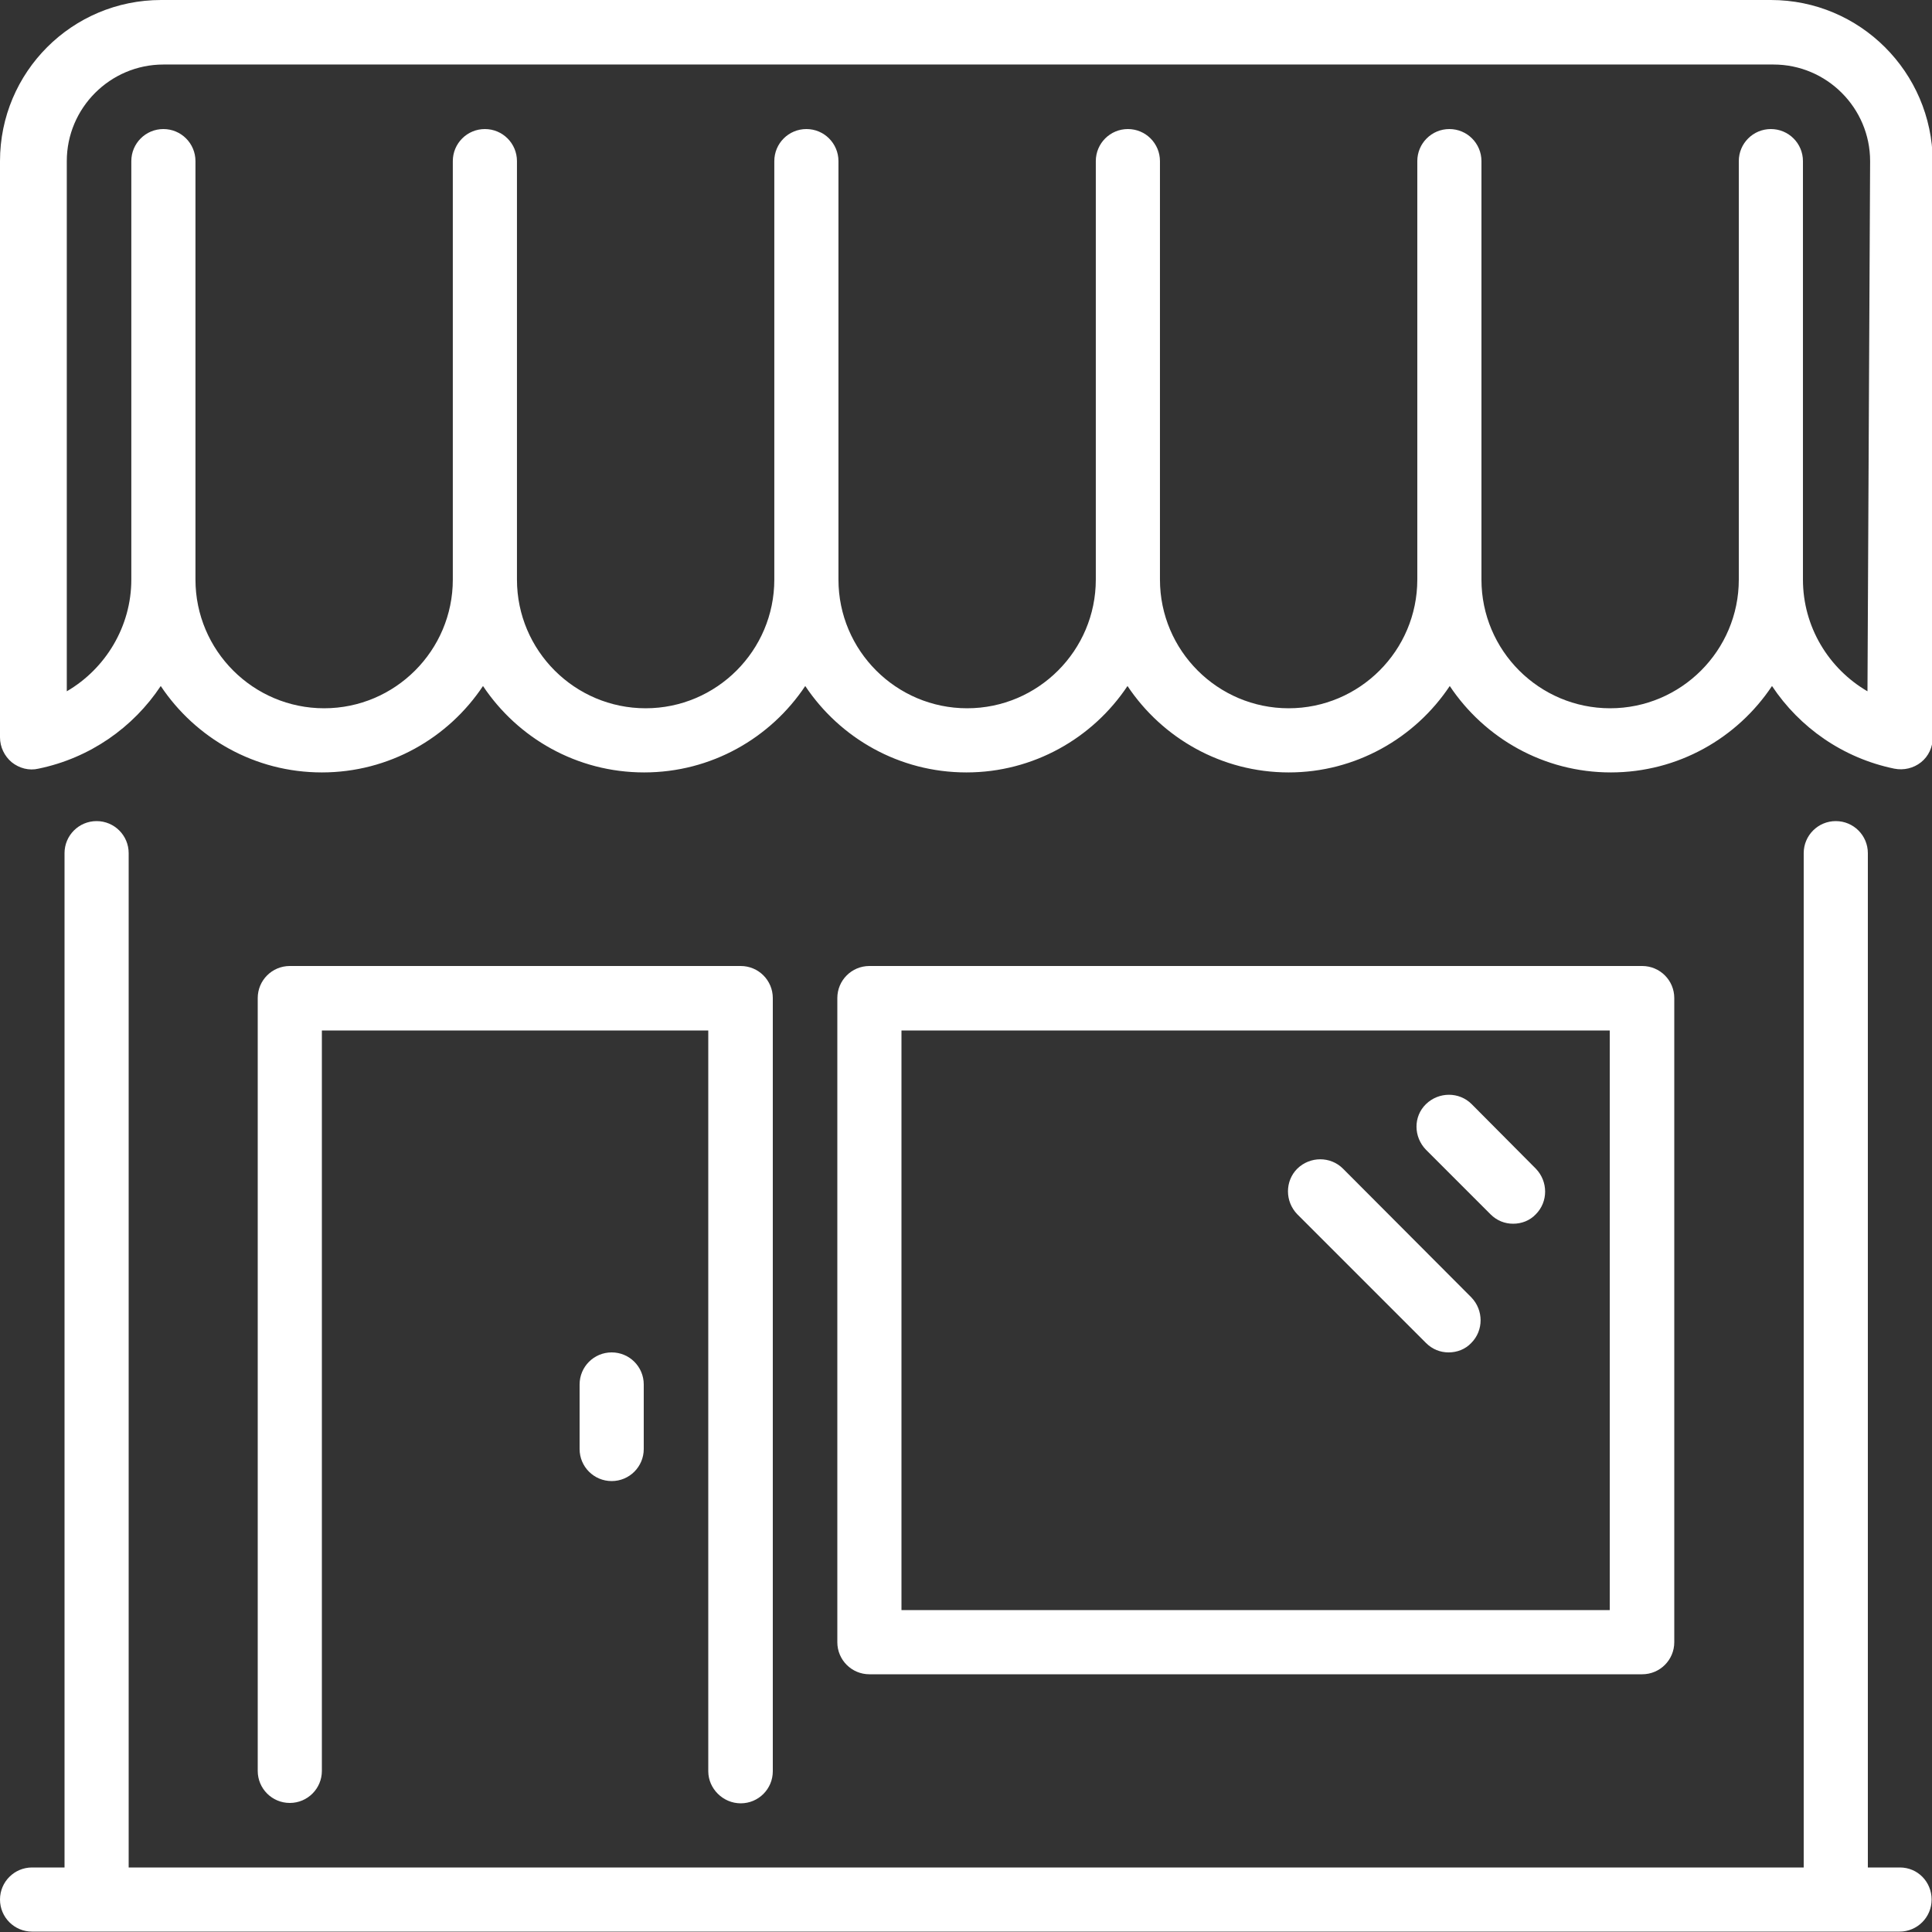 <?xml version="1.0" encoding="utf-8"?>
<!-- Generator: Adobe Illustrator 20.1.0, SVG Export Plug-In . SVG Version: 6.00 Build 0)  -->
<svg version="1.1" id="Layer_1" xmlns="http://www.w3.org/2000/svg" xmlns:xlink="http://www.w3.org/1999/xlink" x="0px" y="0px"
	 viewBox="0 0 512 512" style="enable-background:new 0 0 512 512;" xml:space="preserve">
<rect x="0" y="0" width="512" height="512" fill="#333333" stroke="none"/>
<style type="text/css">
	.st0{fill:#FFFFFF;}
</style>
<g>
	<g>
		<g>
			<path class="st0" d="M153.6,366.9V384c0,4.7,3.8,8.5,8.5,8.5s8.5-3.8,8.5-8.5v-17.1c0-4.7-3.8-8.5-8.5-8.5
				C157.4,358.4,153.6,362.2,153.6,366.9z"/>
			<path class="st0" d="M503.5,494.9h-8.5V226.1c0-4.7-3.8-8.5-8.5-8.5s-8.5,3.8-8.5,8.5v268.8H34.1V226.1c0-4.7-3.8-8.5-8.5-8.5
				s-8.5,3.8-8.5,8.5v268.8H8.5c-4.7,0-8.5,3.8-8.5,8.5s3.8,8.5,8.5,8.5h494.9c4.7,0,8.5-3.8,8.5-8.5S508.2,494.9,503.5,494.9z"/>
			<path class="st0" d="M196.3,477.9c4.7,0,8.5-3.8,8.5-8.5V264.5c0-4.7-3.8-8.5-8.5-8.5H76.8c-4.7,0-8.5,3.8-8.5,8.5v204.8
				c0,4.7,3.8,8.5,8.5,8.5s8.5-3.8,8.5-8.5V273.1h102.4v196.3C187.7,474,191.6,477.9,196.3,477.9z"/>
			<path class="st0" d="M355.9,309.7c-3.3-3.3-8.7-3.3-12.1,0c-3.3,3.3-3.3,8.7,0,12.1l34.1,34.1c1.7,1.7,3.8,2.5,6,2.5
				c2.2,0,4.4-0.8,6-2.5c3.3-3.3,3.3-8.7,0-12.1L355.9,309.7z"/>
			<path class="st0" d="M469.3,0H42.7C19.1,0,0,19.1,0,42.7v152.7c0,2.6,1.2,5,3.1,6.6c2,1.6,4.6,2.3,7.1,1.7
				c13.6-2.8,25.1-10.9,32.4-21.9c9.2,13.8,24.9,22.9,42.7,22.9c17.8,0,33.5-9.1,42.7-22.9c9.2,13.8,24.9,22.9,42.7,22.9
				s33.5-9.1,42.7-22.9c9.2,13.8,24.9,22.9,42.7,22.9c17.8,0,33.5-9.1,42.7-22.9c9.2,13.8,24.9,22.9,42.7,22.9
				c17.8,0,33.5-9.1,42.7-22.9c9.2,13.8,24.9,22.9,42.7,22.9c17.8,0,33.5-9.1,42.7-22.9c7.3,11,18.8,19.1,32.4,21.9
				c2.5,0.5,5.1-0.1,7.1-1.7c2-1.6,3.1-4,3.1-6.6V42.7C512,19.1,492.9,0,469.3,0z M494.9,183.2c-10.3-6-17.1-17.1-17.1-29.6V42.7
				c0-4.7-3.8-8.5-8.5-8.5s-8.5,3.8-8.5,8.5v110.9c0,18.8-15.3,34.1-34.1,34.1s-34.1-15.3-34.1-34.1V42.7c0-4.7-3.8-8.5-8.5-8.5
				s-8.5,3.8-8.5,8.5v110.9c0,18.8-15.3,34.1-34.1,34.1c-18.8,0-34.1-15.3-34.1-34.1V42.7c0-4.7-3.8-8.5-8.5-8.5s-8.5,3.8-8.5,8.5
				v110.9c0,18.8-15.3,34.1-34.1,34.1c-18.8,0-34.1-15.3-34.1-34.1V42.7c0-4.7-3.8-8.5-8.5-8.5s-8.5,3.8-8.5,8.5v110.9
				c0,18.8-15.3,34.1-34.1,34.1s-34.1-15.3-34.1-34.1V42.7c0-4.7-3.8-8.5-8.5-8.5s-8.5,3.8-8.5,8.5v110.9
				c0,18.8-15.3,34.1-34.1,34.1c-18.8,0-34.1-15.3-34.1-34.1V42.7c0-4.7-3.8-8.5-8.5-8.5s-8.5,3.8-8.5,8.5v110.9
				c0,12.4-6.8,23.6-17.1,29.6V42.7c0-14.1,11.5-25.6,25.6-25.6h426.7c14.1,0,25.6,11.5,25.6,25.6L494.9,183.2L494.9,183.2z"/>
			<path class="st0" d="M435.2,443.7c4.7,0,8.5-3.8,8.5-8.5V264.5c0-4.7-3.8-8.5-8.5-8.5H230.4c-4.7,0-8.5,3.8-8.5,8.5v170.7
				c0,4.7,3.8,8.5,8.5,8.5H435.2z M238.9,273.1h187.7v153.6H238.9V273.1z"/>
			<path class="st0" d="M390,292.6c-3.3-3.3-8.7-3.3-12.1,0s-3.3,8.7,0,12.1l17.1,17.1c1.7,1.7,3.8,2.5,6,2.5c2.2,0,4.4-0.8,6-2.5
				c3.3-3.3,3.3-8.7,0-12.1L390,292.6z"/>
		</g>
	</g>
</g>
</svg>

